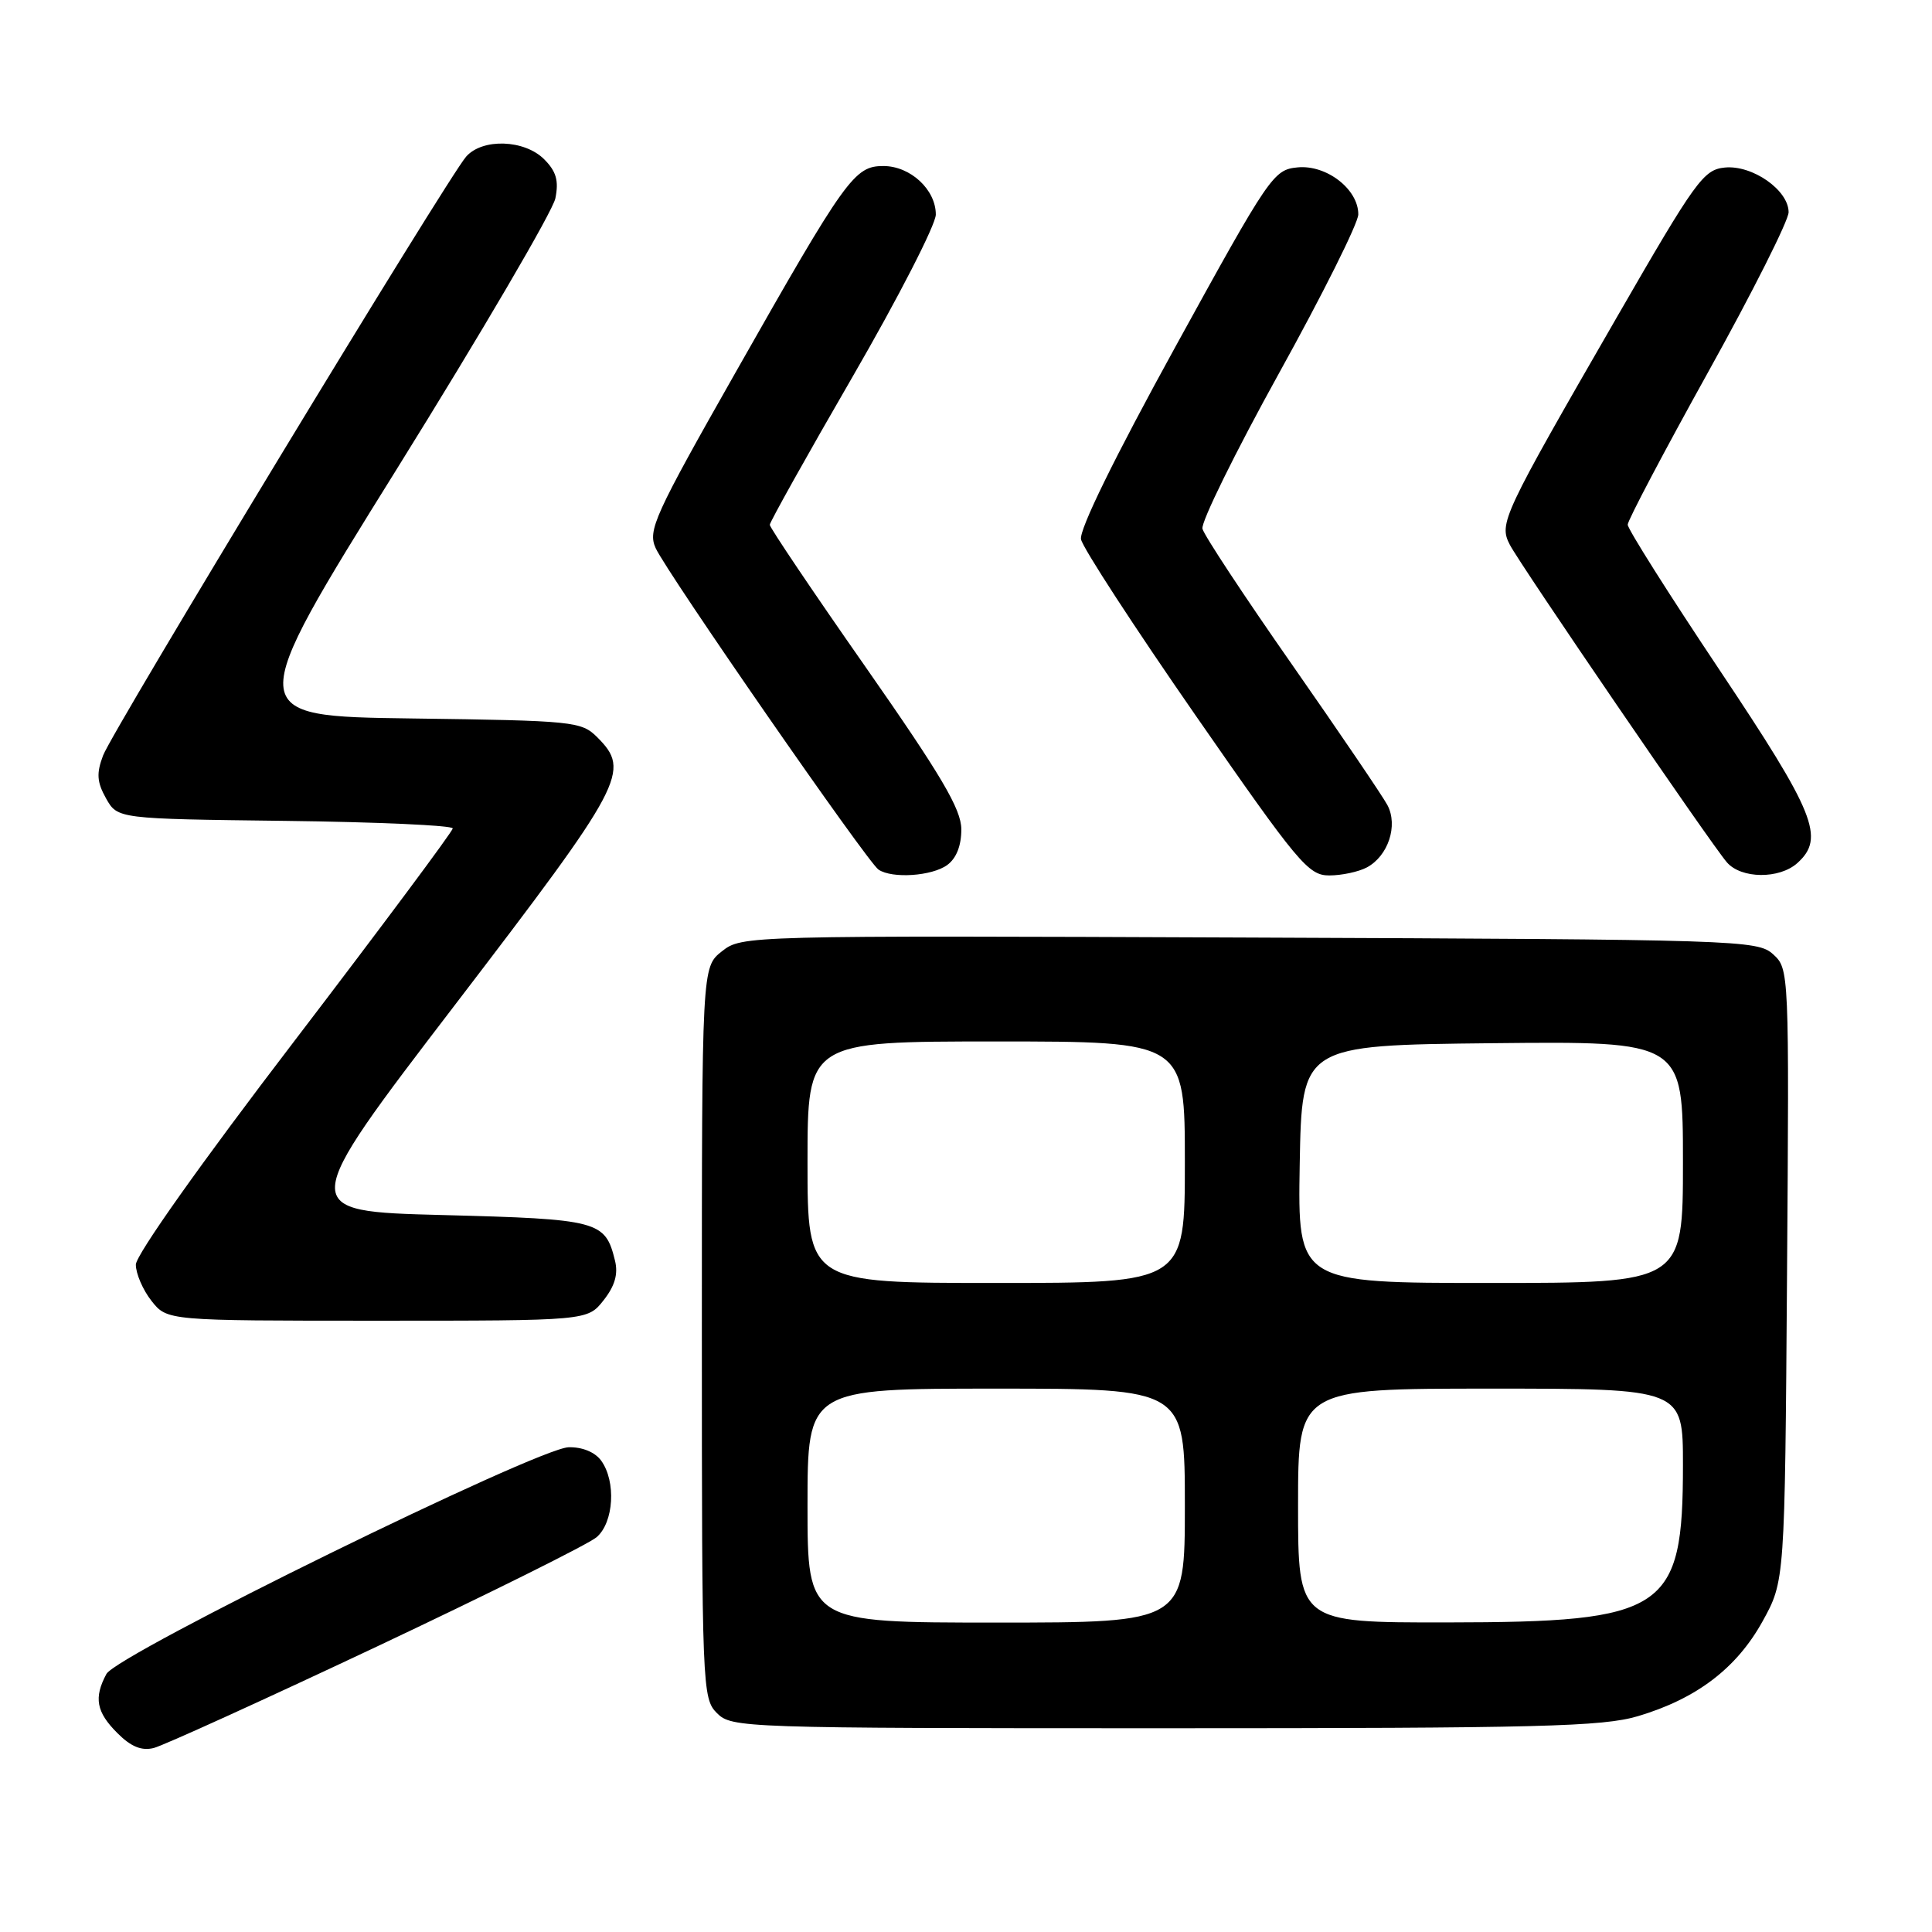 <?xml version="1.0" encoding="UTF-8" standalone="no"?>
<!DOCTYPE svg PUBLIC "-//W3C//DTD SVG 1.1//EN" "http://www.w3.org/Graphics/SVG/1.1/DTD/svg11.dtd" >
<svg xmlns="http://www.w3.org/2000/svg" xmlns:xlink="http://www.w3.org/1999/xlink" version="1.1" viewBox="0 0 256 256">
 <g >
 <path fill="currentColor"
d=" M 49.87 218.21 C 64.84 211.14 77.97 204.61 79.05 203.69 C 81.34 201.73 81.66 196.29 79.65 193.53 C 78.83 192.41 77.14 191.72 75.34 191.77 C 71.18 191.89 15.50 219.20 14.10 221.81 C 12.41 224.96 12.76 226.86 15.55 229.64 C 17.35 231.45 18.76 232.02 20.37 231.62 C 21.62 231.31 34.89 225.27 49.87 218.21 Z  M 217.04 227.40 C 224.80 225.09 230.10 221.06 233.54 214.85 C 236.50 209.50 236.50 209.50 236.79 168.94 C 237.08 128.56 237.07 128.38 234.94 126.44 C 232.86 124.57 230.52 124.49 165.56 124.23 C 98.64 123.96 98.31 123.97 95.66 126.05 C 93.00 128.15 93.00 128.15 93.00 176.57 C 93.00 223.67 93.06 225.06 95.00 227.00 C 96.95 228.95 98.33 229.00 154.32 229.00 C 204.02 229.00 212.36 228.79 217.04 227.40 Z  M 79.98 172.29 C 81.47 170.40 81.93 168.82 81.49 167.04 C 80.20 161.76 79.37 161.54 58.65 161.00 C 39.36 160.50 39.36 160.50 60.35 133.07 C 82.76 103.77 83.61 102.17 79.14 97.69 C 77.03 95.59 76.07 95.49 54.57 95.20 C 32.19 94.90 32.19 94.90 52.59 62.13 C 63.80 44.11 73.25 27.98 73.59 26.28 C 74.06 23.94 73.71 22.71 72.10 21.10 C 69.49 18.49 63.93 18.30 61.77 20.75 C 59.33 23.52 14.91 96.78 13.66 100.10 C 12.76 102.48 12.84 103.62 14.05 105.79 C 15.58 108.50 15.58 108.50 37.79 108.77 C 50.00 108.92 59.99 109.37 59.99 109.77 C 59.98 110.17 50.53 122.85 38.99 137.96 C 26.62 154.13 18.00 166.30 18.00 167.57 C 18.00 168.76 18.93 170.92 20.07 172.37 C 22.15 175.00 22.15 175.00 50.00 175.00 C 77.85 175.00 77.85 175.00 79.98 172.29 Z  M 125.51 114.62 C 126.73 113.73 127.39 112.04 127.38 109.87 C 127.36 107.20 124.73 102.75 114.68 88.36 C 107.70 78.38 102.00 69.91 102.00 69.54 C 102.00 69.18 106.95 60.32 113.00 49.87 C 119.05 39.41 124.00 29.76 124.00 28.43 C 124.00 25.12 120.63 22.00 117.05 22.00 C 113.21 22.00 112.09 23.56 97.50 49.29 C 86.69 68.34 85.81 70.28 86.88 72.63 C 88.37 75.90 114.95 114.26 116.41 115.23 C 118.22 116.45 123.49 116.09 125.51 114.62 Z  M 181.11 114.94 C 183.94 113.43 185.28 109.39 183.84 106.68 C 183.20 105.48 177.51 97.10 171.20 88.06 C 164.88 79.02 159.54 70.92 159.33 70.06 C 159.12 69.20 163.67 59.95 169.45 49.50 C 175.24 39.05 179.97 29.57 179.98 28.42 C 180.01 25.09 175.77 21.80 171.93 22.18 C 168.74 22.49 168.23 23.24 155.74 45.96 C 147.70 60.58 142.99 70.18 143.24 71.46 C 143.46 72.58 150.28 83.06 158.39 94.75 C 172.03 114.41 173.36 116.00 176.13 116.00 C 177.78 116.00 180.02 115.52 181.11 114.94 Z  M 238.17 114.35 C 241.85 111.02 240.53 107.76 227.83 88.75 C 221.14 78.74 215.67 70.08 215.68 69.52 C 215.68 68.96 220.48 59.86 226.34 49.30 C 232.21 38.74 237.00 29.21 237.00 28.12 C 237.00 25.20 232.21 21.84 228.55 22.20 C 225.72 22.48 224.70 23.89 214.26 42.00 C 199.01 68.45 198.59 69.35 200.07 72.20 C 201.48 74.91 226.62 111.70 228.81 114.25 C 230.70 116.46 235.78 116.51 238.17 114.35 Z  M 107.00 199.50 C 107.00 184.00 107.00 184.00 132.00 184.00 C 157.00 184.00 157.00 184.00 157.00 199.50 C 157.00 215.00 157.00 215.00 132.00 215.00 C 107.00 215.00 107.00 215.00 107.00 199.50 Z  M 172.00 199.50 C 172.00 184.00 172.00 184.00 197.50 184.00 C 223.00 184.00 223.00 184.00 223.00 194.10 C 223.00 213.47 220.79 214.95 191.75 214.98 C 172.00 215.00 172.00 215.00 172.00 199.50 Z  M 107.00 154.00 C 107.00 138.00 107.00 138.00 132.00 138.00 C 157.00 138.00 157.00 138.00 157.00 154.00 C 157.00 170.00 157.00 170.00 132.00 170.00 C 107.00 170.00 107.00 170.00 107.00 154.00 Z  M 172.22 154.25 C 172.50 138.50 172.50 138.50 197.75 138.23 C 223.00 137.97 223.00 137.97 223.00 153.98 C 223.00 170.00 223.00 170.00 197.47 170.00 C 171.95 170.00 171.95 170.00 172.22 154.25 Z "/>
</g>
</svg>